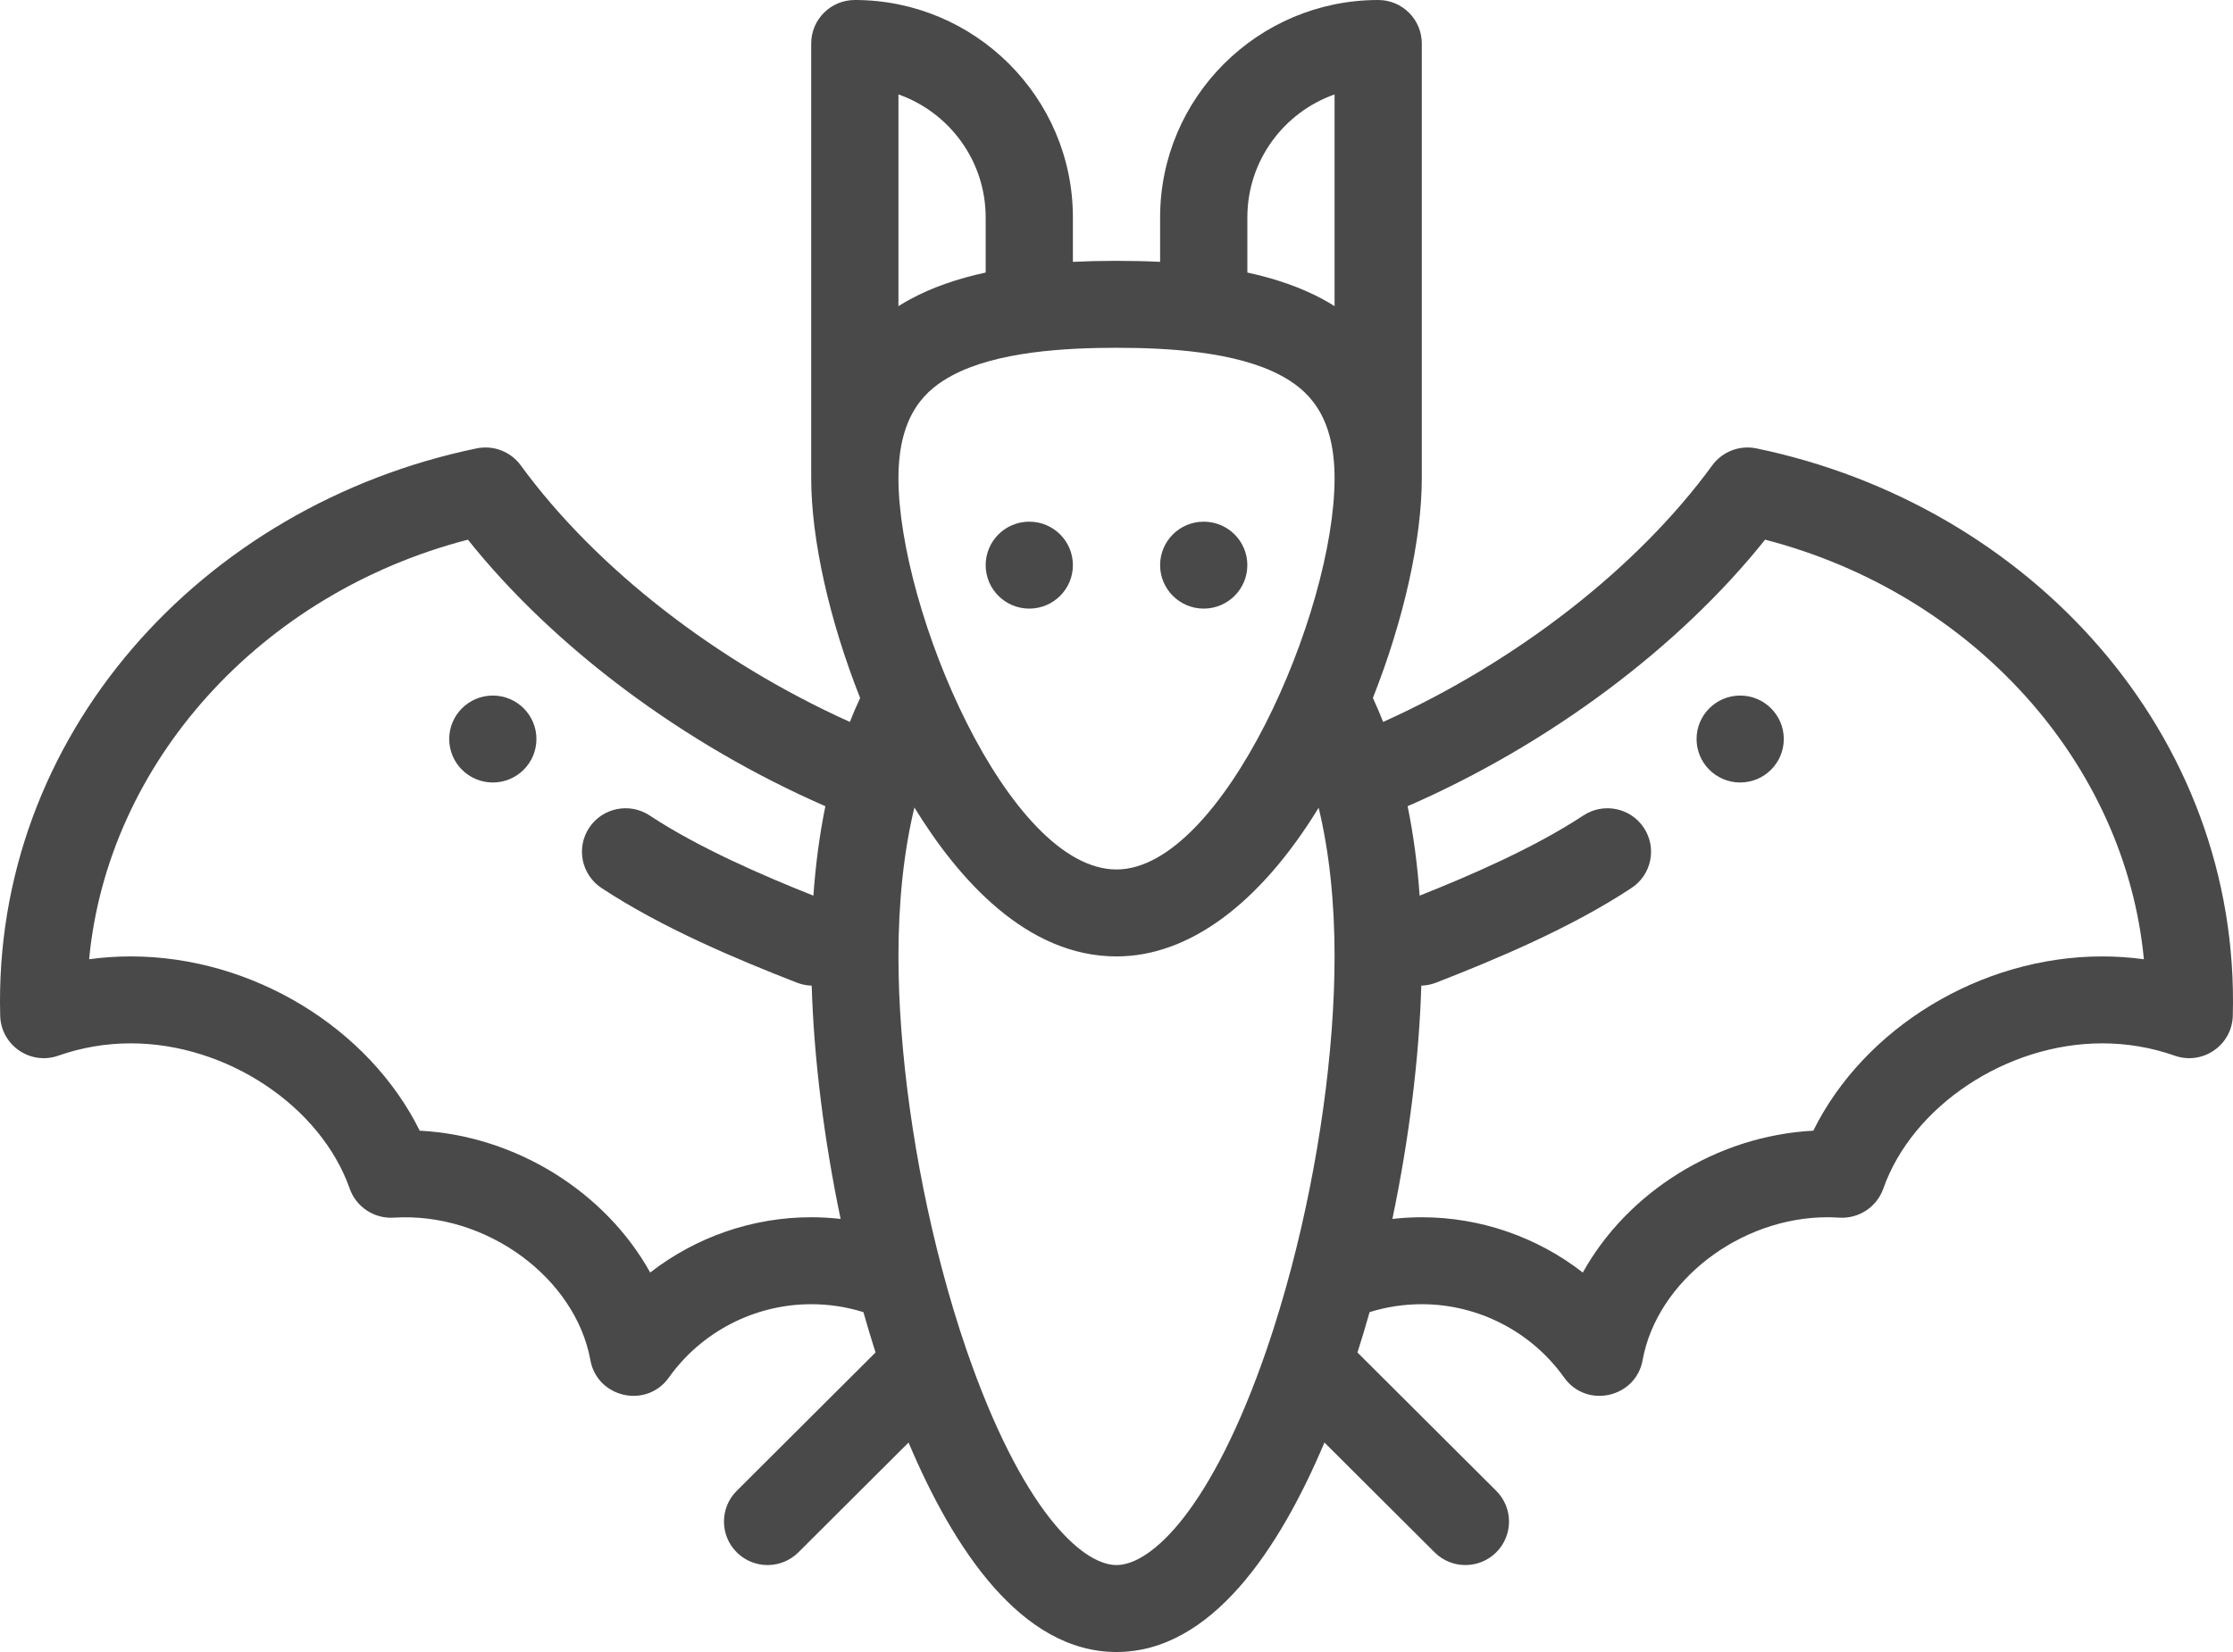 <svg width="100" height="74" viewBox="0 0 100 74" fill="none" xmlns="http://www.w3.org/2000/svg">
<path d="M77.93 31.157C76.852 31.157 75.977 32.029 75.977 33.104C75.977 34.179 76.852 35.051 77.93 35.051C79.008 35.051 79.883 34.179 79.883 33.104C79.883 32.029 79.008 31.157 77.93 31.157Z" fill="#494949"/>
<path d="M53.906 27.262C54.984 27.262 55.859 26.39 55.859 25.315C55.859 24.239 54.984 23.368 53.906 23.368C52.828 23.368 51.953 24.239 51.953 25.315C51.953 26.39 52.828 27.262 53.906 27.262Z" fill="#494949"/>
<path d="M44.141 25.315C44.141 26.39 45.016 27.262 46.094 27.262C47.172 27.262 48.047 26.39 48.047 25.315C48.047 24.239 47.172 23.368 46.094 23.368C45.016 23.368 44.141 24.239 44.141 25.315Z" fill="#494949"/>
<path d="M22.07 31.157C20.992 31.157 20.117 32.029 20.117 33.104C20.117 34.179 20.992 35.051 22.07 35.051C23.148 35.051 24.023 34.179 24.023 33.104C24.023 32.029 23.148 31.157 22.07 31.157Z" fill="#494949"/>
<path d="M78.657 20.085C77.905 19.93 77.132 20.227 76.68 20.845C73.32 25.45 67.908 29.65 61.941 32.338C61.797 31.971 61.644 31.613 61.482 31.264C62.861 27.783 63.672 24.159 63.672 21.42V1.947C63.672 0.872 62.798 0 61.719 0C56.334 0 51.953 4.368 51.953 9.737V11.729C51.339 11.699 50.691 11.684 50 11.684C49.31 11.684 48.662 11.7 48.047 11.729V9.737C48.047 4.368 43.666 0 38.281 0C37.203 0 36.328 0.872 36.328 1.947V21.42C36.328 24.159 37.14 27.783 38.519 31.265C38.357 31.613 38.204 31.971 38.059 32.338C32.093 29.65 26.68 25.45 23.321 20.845C22.869 20.227 22.095 19.93 21.344 20.085C8.996 22.643 -0.333 32.989 0.009 45.503C0.044 46.819 1.358 47.729 2.611 47.288C3.651 46.922 4.744 46.736 5.858 46.736C10.139 46.736 14.354 49.535 15.662 53.246C15.952 54.068 16.755 54.596 17.629 54.544C21.814 54.277 25.78 57.281 26.438 60.923C26.744 62.616 28.951 63.113 29.953 61.706C31.418 59.648 33.801 58.421 36.328 58.421C37.131 58.421 37.914 58.541 38.666 58.776C38.839 59.389 39.021 59.992 39.209 60.583L32.993 66.781C32.231 67.541 32.231 68.774 32.993 69.535C33.757 70.296 34.992 70.295 35.755 69.535L40.688 64.617C42.702 69.387 45.748 74 50 74C54.251 74 57.298 69.387 59.312 64.617L64.245 69.535C65.007 70.296 66.243 70.295 67.006 69.535C67.769 68.774 67.769 67.541 67.006 66.781L60.791 60.584C60.98 59.992 61.161 59.389 61.334 58.776C62.087 58.541 62.87 58.421 63.672 58.421C66.199 58.421 68.582 59.649 70.047 61.706C71.05 63.114 73.256 62.615 73.562 60.923C74.2 57.396 77.912 54.526 81.837 54.526C82.007 54.526 82.187 54.532 82.372 54.544C83.244 54.596 84.048 54.068 84.338 53.246C85.646 49.535 89.861 46.736 94.142 46.736C95.256 46.736 96.349 46.922 97.389 47.288C98.64 47.728 99.956 46.821 99.991 45.503C100.336 32.857 90.868 22.615 78.657 20.085ZM59.766 4.229V13.713C59.588 13.601 59.404 13.493 59.214 13.391C58.252 12.875 57.142 12.486 55.86 12.208V9.737C55.86 7.197 57.492 5.032 59.766 4.229ZM57.36 16.819C58.48 17.422 59.766 18.49 59.766 21.42C59.766 27.455 54.736 38.947 50 38.947C45.15 38.947 40.235 27.309 40.235 21.42C40.235 18.49 41.52 17.422 42.639 16.82C44.646 15.743 47.724 15.579 50 15.579C52.269 15.579 55.352 15.742 57.36 16.819ZM44.141 9.737V12.208C42.858 12.486 41.748 12.875 40.785 13.392C40.595 13.494 40.412 13.601 40.235 13.713V4.229C42.508 5.032 44.141 7.197 44.141 9.737ZM29.118 57.002C27.131 53.426 23.144 50.876 18.796 50.648C16.525 46.054 11.31 42.842 5.858 42.842C5.231 42.842 4.607 42.884 3.991 42.968C4.827 34.182 11.643 26.587 20.954 24.174C24.822 29.02 30.644 33.358 36.962 36.113C36.705 37.372 36.526 38.711 36.426 40.12C34.207 39.237 31.298 37.985 29.094 36.529C28.195 35.935 26.983 36.18 26.387 37.076C25.791 37.973 26.037 39.182 26.936 39.776C29.657 41.573 33.045 42.987 35.693 44.019C35.91 44.103 36.131 44.145 36.35 44.151C36.448 47.408 36.901 51.045 37.645 54.6C37.21 54.552 36.772 54.525 36.328 54.525C33.689 54.526 31.155 55.418 29.118 57.002ZM50 70.105C48.434 70.105 45.737 67.585 43.287 60.482C42.886 59.317 42.513 58.082 42.178 56.81C40.943 52.139 40.235 47.048 40.235 42.842C40.235 40.378 40.476 38.139 40.949 36.171C42.929 39.398 45.982 42.842 50 42.842C53.239 42.842 56.411 40.493 59.053 36.183C59.526 38.148 59.766 40.382 59.766 42.842C59.766 47.048 59.058 52.139 57.823 56.812C57.487 58.082 57.114 59.317 56.714 60.481C54.264 67.585 51.566 70.105 50 70.105ZM94.142 42.842C88.691 42.842 83.475 46.054 81.205 50.648C76.856 50.876 72.869 53.426 70.883 57.002C68.845 55.418 66.311 54.526 63.672 54.526C63.229 54.526 62.79 54.552 62.355 54.601C63.099 51.045 63.553 47.408 63.65 44.151C63.869 44.145 64.091 44.103 64.307 44.019C66.955 42.988 70.344 41.573 73.064 39.776C73.964 39.182 74.209 37.973 73.614 37.077C73.018 36.18 71.806 35.935 70.907 36.529C68.702 37.985 65.793 39.238 63.575 40.12C63.475 38.711 63.295 37.372 63.037 36.113C69.356 33.359 75.178 29.02 79.046 24.174C88.357 26.587 95.173 34.183 96.009 42.969C95.393 42.884 94.77 42.842 94.142 42.842Z" fill="#494949"/>
</svg>
